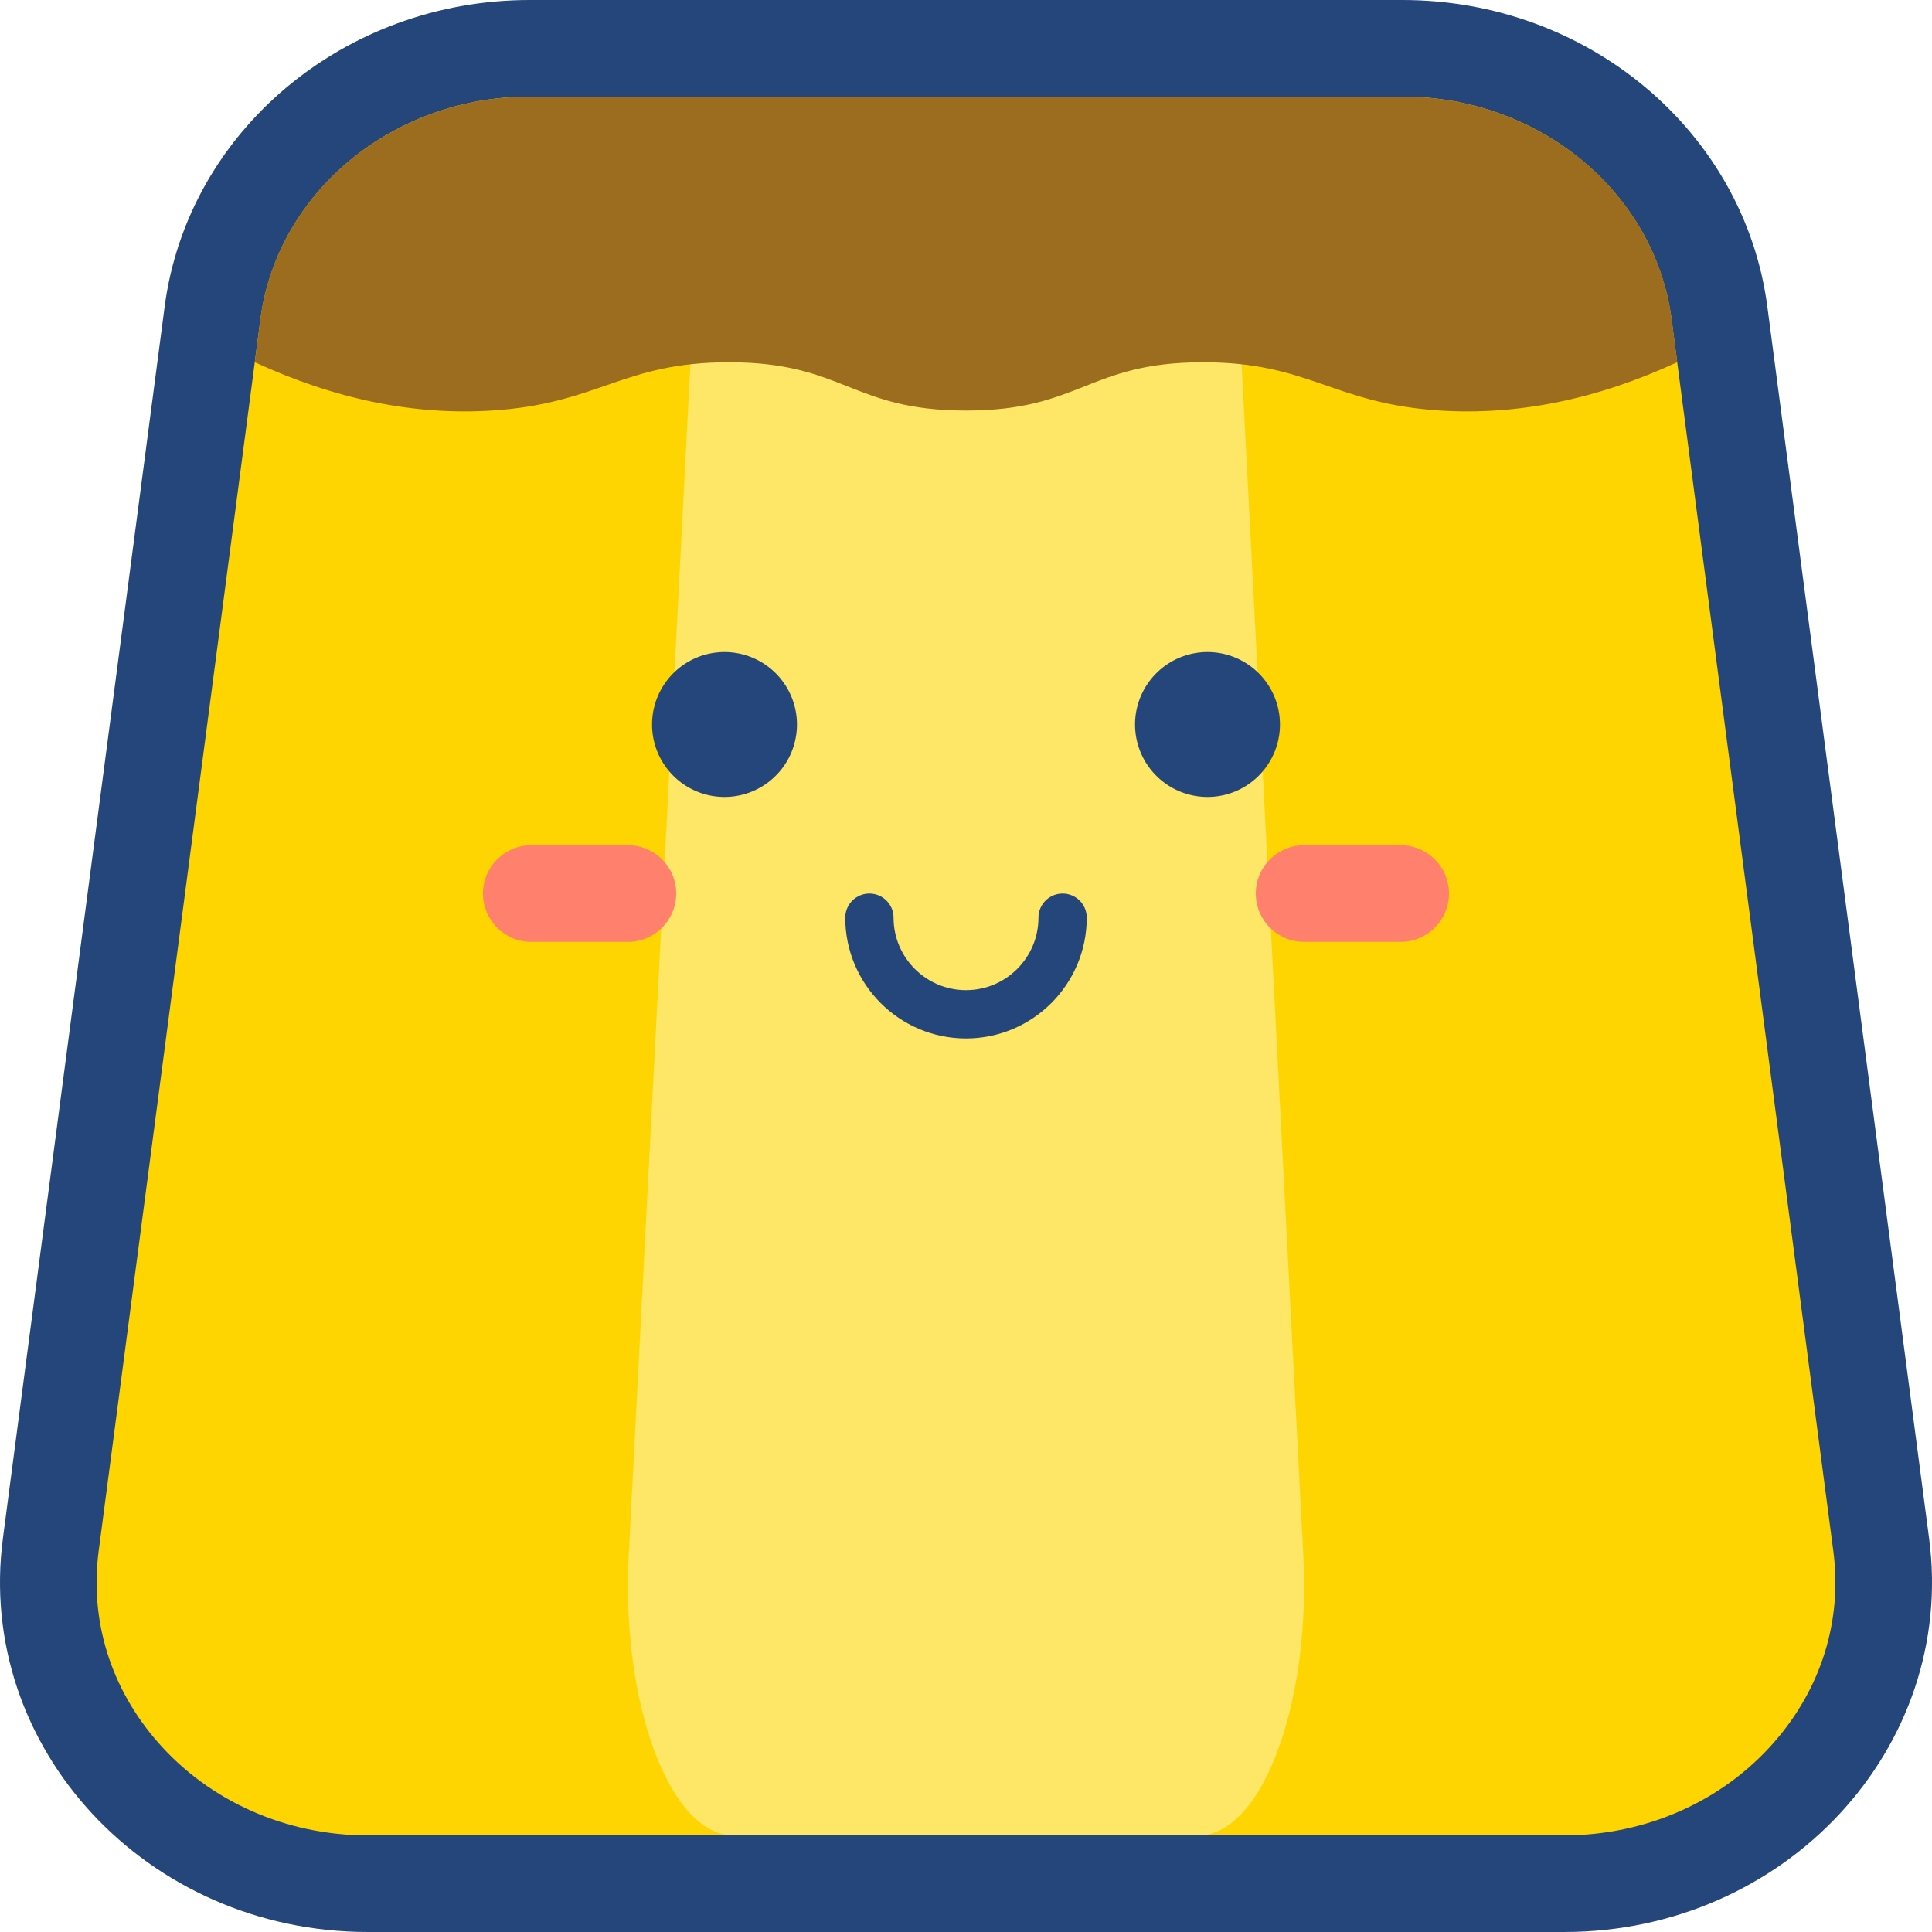 <?xml version="1.0" standalone="no"?><!DOCTYPE svg PUBLIC "-//W3C//DTD SVG 1.1//EN" "http://www.w3.org/Graphics/SVG/1.1/DTD/svg11.dtd"><svg t="1657161891655" class="icon" viewBox="0 0 1024 1024" version="1.1" xmlns="http://www.w3.org/2000/svg" p-id="1535" xmlns:xlink="http://www.w3.org/1999/xlink" width="200" height="200"><defs><style type="text/css">@font-face { font-family: feedback-iconfont; src: url("//at.alicdn.com/t/font_1031158_u69w8yhxdu.woff2?t=1630033759944") format("woff2"), url("//at.alicdn.com/t/font_1031158_u69w8yhxdu.woff?t=1630033759944") format("woff"), url("//at.alicdn.com/t/font_1031158_u69w8yhxdu.ttf?t=1630033759944") format("truetype"); }
</style></defs><path d="M829.033 1024H194.973C77.713 1024-13.007 926.17 1.533 815.41l85.73-652.85C99.463 69.69 182.393 0 280.703 0h462.6c98.31 0 181.24 69.69 193.44 162.56l85.73 652.85C1037.013 926.17 946.293 1024 829.033 1024z" fill="#25467A" p-id="1536"></path><path d="M194.983 972.8c-43.21 0-83.73-17.94-111.18-49.22-25.15-28.66-36.34-64.71-31.51-101.49l85.73-652.86C146.863 101.94 208.203 51.2 280.703 51.2h462.6c72.5 0 133.84 50.74 142.67 118.02l85.73 652.86c4.83 36.79-6.36 72.83-31.51 101.49-27.44 31.28-67.96 49.22-111.17 49.22H194.983z" fill="#FED500" p-id="1537"></path><path d="M388.713 972.8c-16.8 0-32.56-17.69-43.23-48.54-9.78-28.26-14.13-63.81-12.25-100.08l33.34-643.79C370.003 114.03 393.863 64 422.053 64h179.9c28.19 0 52.05 50.03 55.48 116.38l33.34 643.79c1.88 36.28-2.47 71.82-12.25 100.08-10.67 30.85-26.43 48.54-43.23 48.54H388.713z" fill="#FEE666" p-id="1538"></path><path d="M512.003 550.4c-35.29 0-64-28.71-64-64 0-7.07 5.73-12.8 12.8-12.8s12.8 5.73 12.8 12.8c0 21.18 17.23 38.4 38.4 38.4s38.4-17.22 38.4-38.4c0-7.07 5.73-12.8 12.8-12.8s12.8 5.73 12.8 12.8c0 35.29-28.71 64-64 64z" fill="#25467A" p-id="1539"></path><path d="M384.003 384m-38.4 0a38.4 38.4 0 1 0 76.8 0 38.4 38.4 0 1 0-76.8 0Z" fill="#25467A" p-id="1540"></path><path d="M640.003 384m-38.4 0a38.4 38.4 0 1 0 76.8 0 38.4 38.4 0 1 0-76.8 0Z" fill="#25467A" p-id="1541"></path><path d="M332.803 448h-51.2c-14.14 0-25.6 11.46-25.6 25.6s11.46 25.6 25.6 25.6h51.2c14.14 0 25.6-11.46 25.6-25.6S346.943 448 332.803 448zM742.403 448h-51.2c-14.14 0-25.6 11.46-25.6 25.6s11.46 25.6 25.6 25.6h51.2c14.14 0 25.6-11.46 25.6-25.6S756.543 448 742.403 448z" fill="#FF806C" p-id="1542"></path><path d="M888.963 192c-42.59 19.67-84.47 28.2-125.65 25.6-56.75-3.59-69.11-25.6-125.65-25.6-61.05 0-64.75 25.6-125.65 25.6S447.393 192 386.353 192c-56.54 0-68.91 22.01-125.65 25.6-41.18 2.6-83.06-5.93-125.65-25.6l2.94-22.78C146.823 101.89 208.263 51.2 280.703 51.2h462.6c72.45 0 133.89 50.69 142.72 118.02l2.94 22.78z" fill="#9C6D1E" p-id="1543"></path></svg>
